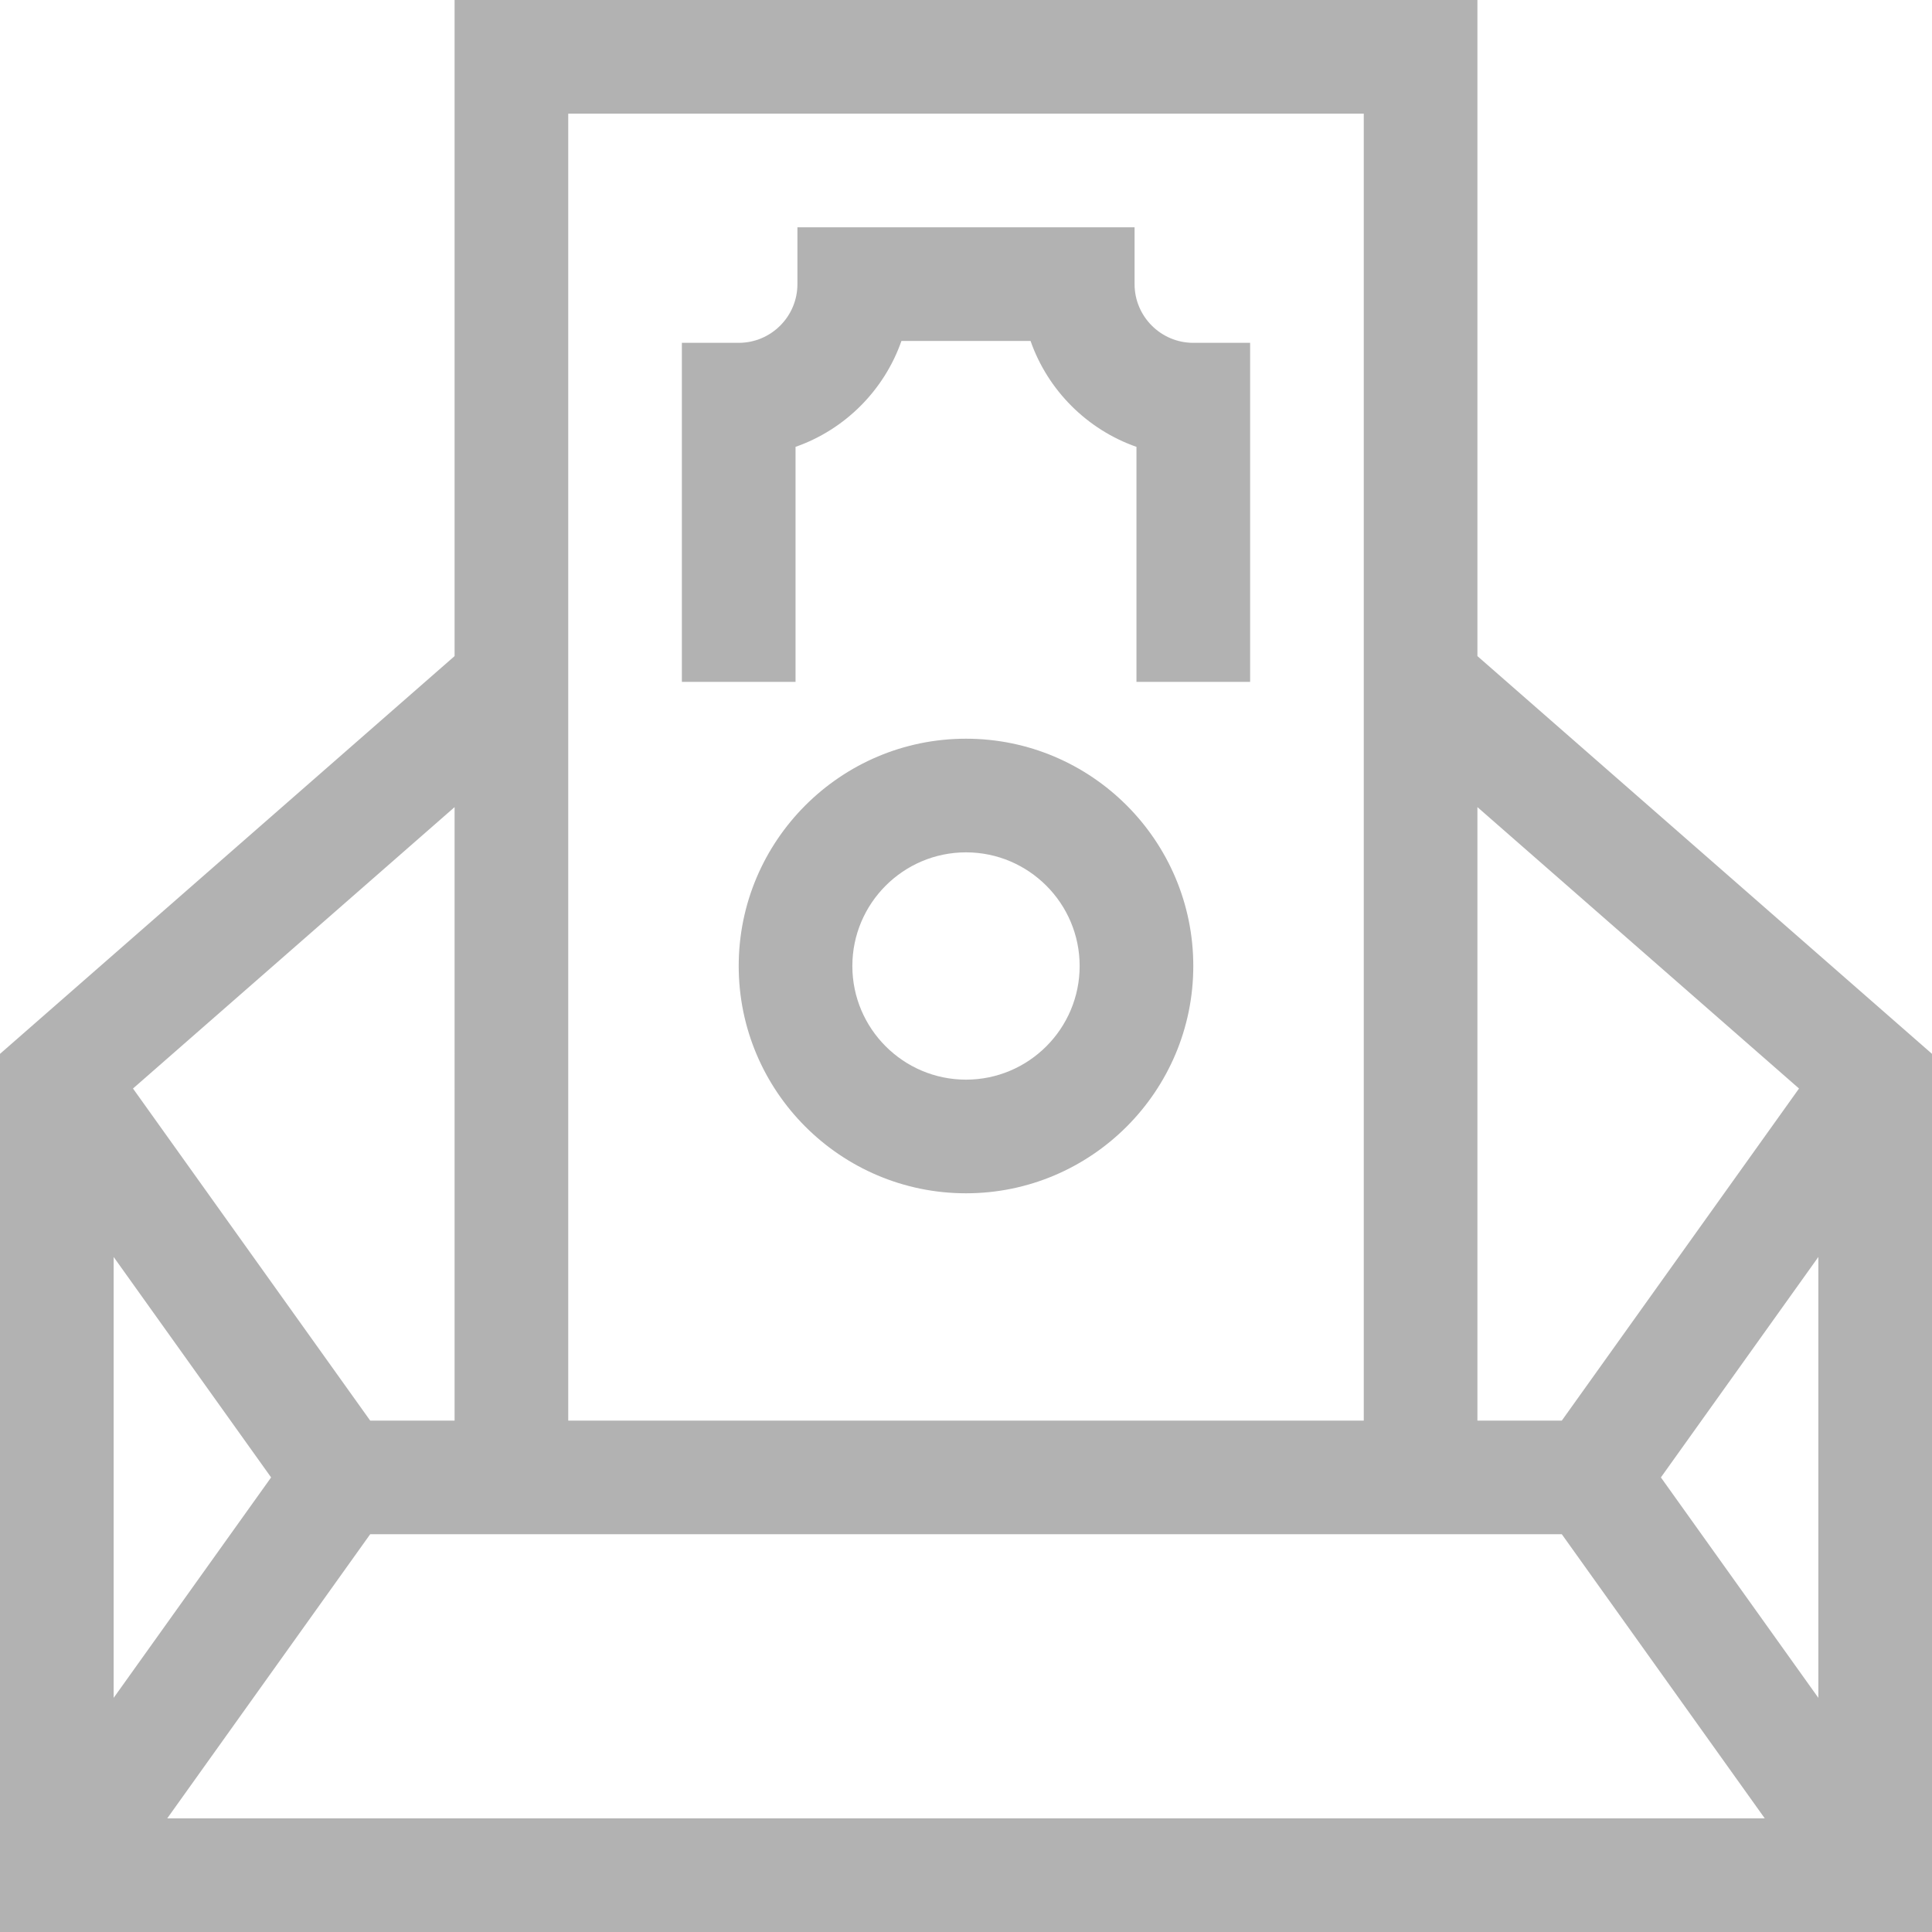 <?xml version="1.0"?>
<svg xmlns="http://www.w3.org/2000/svg" xmlns:xlink="http://www.w3.org/1999/xlink" xmlns:svgjs="http://svgjs.com/svgjs" version="1.1" width="512" height="512" x="0" y="0" viewBox="0 0 510 510" style="enable-background:new 0 0 512 512" xml:space="preserve" class=""><g><g xmlns="http://www.w3.org/2000/svg"><path d="m390 173.193v-173.193h-270v173.193l-120 105v231.807h510v-231.807zm-318.434 216.807-41.566 58.193v-116.386zm26.153 15h314.561l53.571 75h-421.703zm340.715-15 41.566-58.192v116.385zm36.461-102.66-62.615 87.66h-22.28v-161.943zm-324.895-257.34h210v345h-210zm-30 345h-22.281l-62.614-87.66 84.895-74.283z" fill="#b2b2b2" data-original="#000000" style=""/><path d="m299.5 75v-15h-89v15c0 8.547-6.953 15.5-15.5 15.5h-15v89.5h30v-62.04c13.042-4.567 23.393-14.919 27.96-27.96h34.08c4.567 13.041 14.919 23.393 27.96 27.96v62.04h30v-89.5h-15c-8.547 0-15.5-6.953-15.5-15.5z" fill="#b2b2b2" data-original="#000000" style=""/><path d="m255 195c-33.084 0-60 26.916-60 60s26.916 60 60 60 60-26.916 60-60-26.916-60-60-60zm0 90c-16.542 0-30-13.458-30-30s13.458-30 30-30 30 13.458 30 30-13.458 30-30 30z" fill="#b2b2b2" data-original="#000000" style=""/></g></g></svg>
